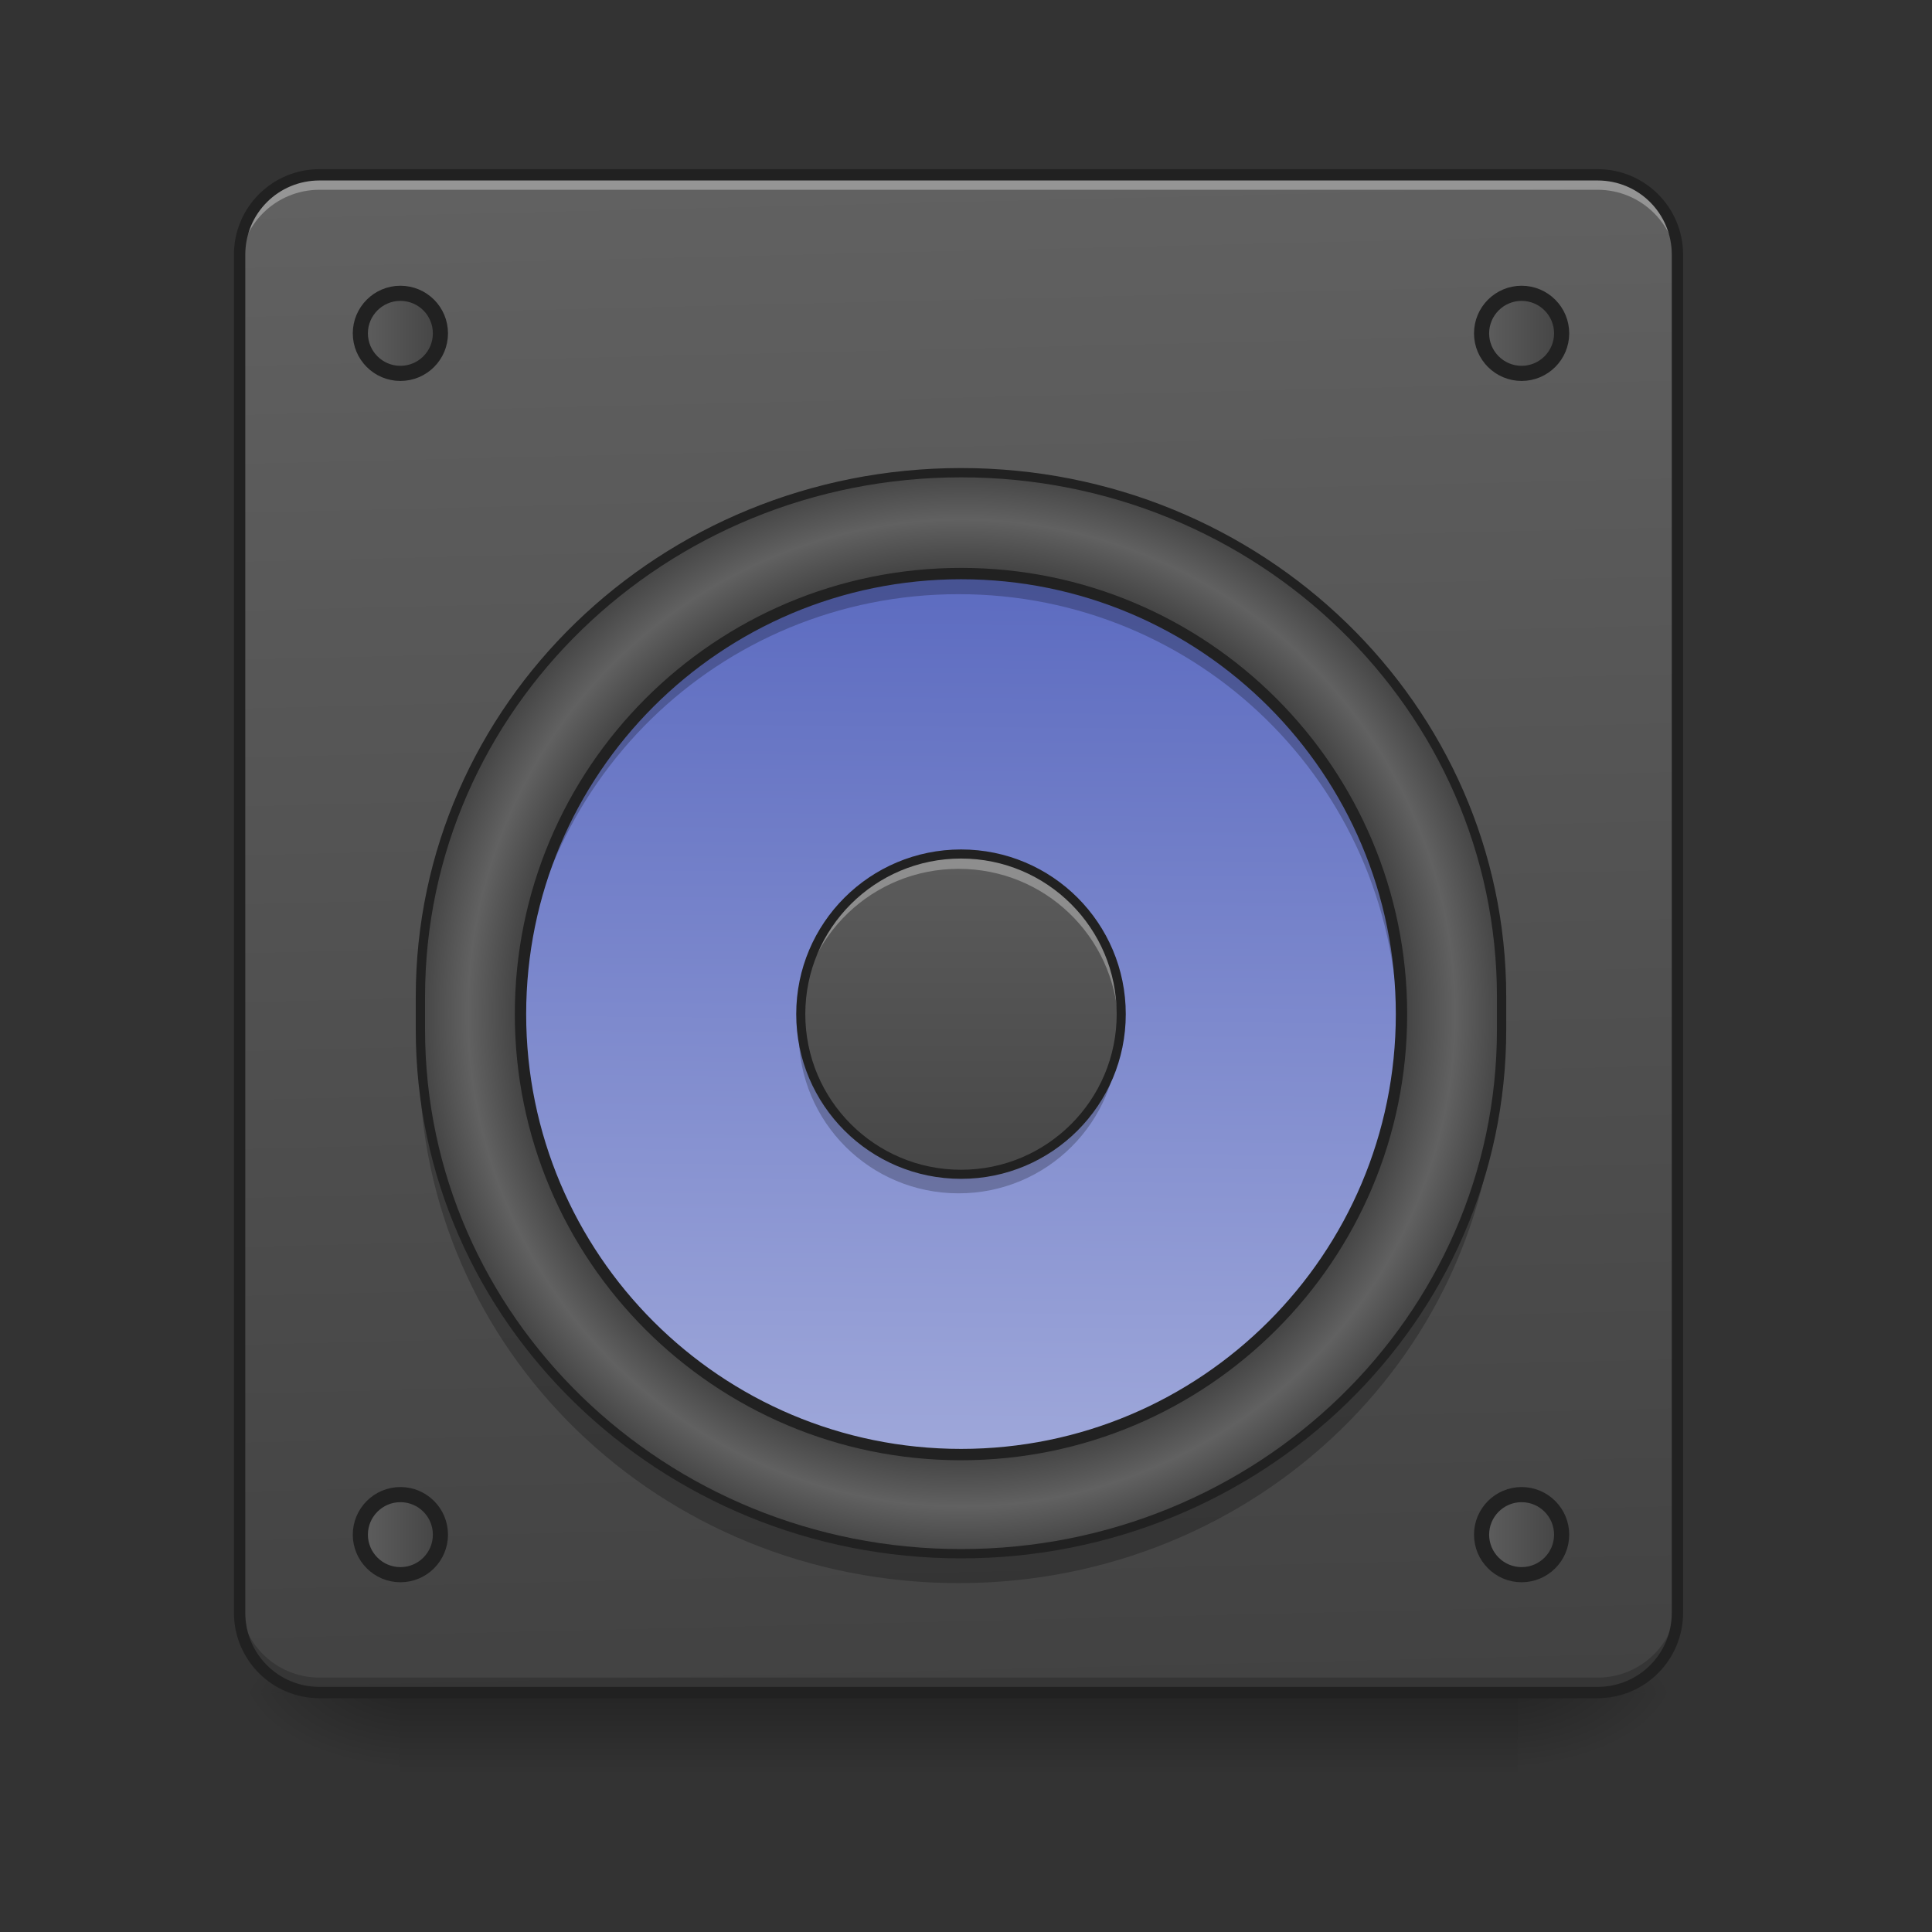 <?xml version="1.0" encoding="UTF-8"?>
<svg xmlns="http://www.w3.org/2000/svg" xmlns:xlink="http://www.w3.org/1999/xlink" width="48pt" height="48pt" viewBox="0 0 48 48" version="1.1">
<rect x="0" y="0" width="48" height="48" fill="#333333" stroke="none"/>
<defs>
<linearGradient id="linear0" gradientUnits="userSpaceOnUse" x1="254" y1="233.5" x2="254" y2="254.667" gradientTransform="matrix(0.094,0,0,0.094,-0,20.158)">
<stop offset="0" style="stop-color:rgb(0%,0%,0%);stop-opacity:0.275;"/>
<stop offset="1" style="stop-color:rgb(0%,0%,0%);stop-opacity:0;"/>
</linearGradient>
<radialGradient id="radial0" gradientUnits="userSpaceOnUse" cx="450.909" cy="189.579" fx="450.909" fy="189.579" r="21.167" gradientTransform="matrix(0,-0.117,-0.211,-0,77.204,95.393)">
<stop offset="0" style="stop-color:rgb(0%,0%,0%);stop-opacity:0.314;"/>
<stop offset="0.222" style="stop-color:rgb(0%,0%,0%);stop-opacity:0.275;"/>
<stop offset="1" style="stop-color:rgb(0%,0%,0%);stop-opacity:0;"/>
</radialGradient>
<radialGradient id="radial1" gradientUnits="userSpaceOnUse" cx="450.909" cy="189.579" fx="450.909" fy="189.579" r="21.167" gradientTransform="matrix(-0,0.117,0.211,0,-29.574,-11.291)">
<stop offset="0" style="stop-color:rgb(0%,0%,0%);stop-opacity:0.314;"/>
<stop offset="0.222" style="stop-color:rgb(0%,0%,0%);stop-opacity:0.275;"/>
<stop offset="1" style="stop-color:rgb(0%,0%,0%);stop-opacity:0;"/>
</radialGradient>
<radialGradient id="radial2" gradientUnits="userSpaceOnUse" cx="450.909" cy="189.579" fx="450.909" fy="189.579" r="21.167" gradientTransform="matrix(-0,-0.117,0.211,-0,-29.574,95.393)">
<stop offset="0" style="stop-color:rgb(0%,0%,0%);stop-opacity:0.314;"/>
<stop offset="0.222" style="stop-color:rgb(0%,0%,0%);stop-opacity:0.275;"/>
<stop offset="1" style="stop-color:rgb(0%,0%,0%);stop-opacity:0;"/>
</radialGradient>
<radialGradient id="radial3" gradientUnits="userSpaceOnUse" cx="450.909" cy="189.579" fx="450.909" fy="189.579" r="21.167" gradientTransform="matrix(0,0.117,-0.211,0,77.204,-11.291)">
<stop offset="0" style="stop-color:rgb(0%,0%,0%);stop-opacity:0.314;"/>
<stop offset="0.222" style="stop-color:rgb(0%,0%,0%);stop-opacity:0.275;"/>
<stop offset="1" style="stop-color:rgb(0%,0%,0%);stop-opacity:0;"/>
</radialGradient>
<linearGradient id="linear1" gradientUnits="userSpaceOnUse" x1="306.917" y1="-25.792" x2="305.955" y2="-141.415" gradientTransform="matrix(0.113,0,0,0.326,-8.781,50.462)">
<stop offset="0" style="stop-color:rgb(25.882%,25.882%,25.882%);stop-opacity:1;"/>
<stop offset="1" style="stop-color:rgb(38.039%,38.039%,38.039%);stop-opacity:1;"/>
</linearGradient>
<radialGradient id="radial4" gradientUnits="userSpaceOnUse" cx="254" cy="32.417" fx="254" fy="32.417" r="176.125" gradientTransform="matrix(0.077,0,0,0.077,4.33,22.673)">
<stop offset="0" style="stop-color:rgb(38.039%,38.039%,38.039%);stop-opacity:1;"/>
<stop offset="0.808" style="stop-color:rgb(25.882%,25.882%,25.882%);stop-opacity:1;"/>
<stop offset="0.904" style="stop-color:rgb(38.039%,38.039%,38.039%);stop-opacity:1;"/>
<stop offset="1" style="stop-color:rgb(25.882%,25.882%,25.882%);stop-opacity:1;"/>
</radialGradient>
<linearGradient id="linear2" gradientUnits="userSpaceOnUse" x1="243.417" y1="-126.333" x2="240.428" y2="195.276" gradientTransform="matrix(0.069,0,0,0.069,6.351,22.953)">
<stop offset="0" style="stop-color:rgb(36.078%,41.961%,75.294%);stop-opacity:1;"/>
<stop offset="1" style="stop-color:rgb(62.353%,65.882%,85.49%);stop-opacity:1;"/>
</linearGradient>
<linearGradient id="linear3" gradientUnits="userSpaceOnUse" x1="395.375" y1="-118.396" x2="414.25" y2="-118.396" gradientTransform="matrix(1.333,0,0,1.333,-137.583,31.528)">
<stop offset="0" style="stop-color:rgb(38.039%,38.039%,38.039%);stop-opacity:1;"/>
<stop offset="1" style="stop-color:rgb(25.882%,25.882%,25.882%);stop-opacity:1;"/>
</linearGradient>
<linearGradient id="linear4" gradientUnits="userSpaceOnUse" x1="264.583" y1="0.667" x2="264.583" y2="127.667" gradientTransform="matrix(0.094,0,0,0.094,0,19.166)">
<stop offset="0" style="stop-color:rgb(38.039%,38.039%,38.039%);stop-opacity:1;"/>
<stop offset="1" style="stop-color:rgb(25.882%,25.882%,25.882%);stop-opacity:1;"/>
</linearGradient>
<linearGradient id="linear5" gradientUnits="userSpaceOnUse" x1="395.375" y1="-118.396" x2="414.25" y2="-118.396" gradientTransform="matrix(1.333,0,0,1.333,-433.917,31.528)">
<stop offset="0" style="stop-color:rgb(38.039%,38.039%,38.039%);stop-opacity:1;"/>
<stop offset="1" style="stop-color:rgb(25.882%,25.882%,25.882%);stop-opacity:1;"/>
</linearGradient>
<linearGradient id="linear6" gradientUnits="userSpaceOnUse" x1="395.375" y1="-118.396" x2="414.25" y2="-118.396" gradientTransform="matrix(1.333,0,0,1.333,-137.583,349.028)">
<stop offset="0" style="stop-color:rgb(38.039%,38.039%,38.039%);stop-opacity:1;"/>
<stop offset="1" style="stop-color:rgb(25.882%,25.882%,25.882%);stop-opacity:1;"/>
</linearGradient>
<linearGradient id="linear7" gradientUnits="userSpaceOnUse" x1="395.375" y1="-118.396" x2="414.25" y2="-118.396" gradientTransform="matrix(1.333,0,0,1.333,-433.917,349.028)">
<stop offset="0" style="stop-color:rgb(38.039%,38.039%,38.039%);stop-opacity:1;"/>
<stop offset="1" style="stop-color:rgb(25.882%,25.882%,25.882%);stop-opacity:1;"/>
</linearGradient>
</defs>
<g id="surface1">
<path style=" stroke:none;fill-rule:nonzero;fill:rgb(100%,100%,100%);fill-opacity:0.392;" d="M 23.816 8.312 C 19.555 8.312 15.648 9.793 12.586 12.27 L 11.863 11.547 C 11.129 10.812 9.945 10.812 9.211 11.547 C 8.75 12.004 8.578 12.637 8.691 13.227 C 8.758 12.871 8.934 12.527 9.211 12.25 C 9.945 11.516 11.129 11.516 11.863 12.25 L 12.586 12.973 C 15.648 10.496 19.555 9.016 23.816 9.016 C 28.078 9.016 31.98 10.496 35.043 12.973 L 35.766 12.25 C 36.5 11.516 37.684 11.516 38.422 12.25 C 38.699 12.527 38.871 12.871 38.938 13.227 C 39.051 12.637 38.879 12.004 38.422 11.547 C 37.684 10.812 36.5 10.812 35.766 11.547 L 35.043 12.27 C 31.98 9.793 28.078 8.312 23.816 8.312 Z M 9.621 15.32 C 7.332 18.32 5.977 22.07 5.977 26.152 C 5.977 26.27 5.977 26.387 5.98 26.504 C 6.059 22.379 7.523 18.605 9.934 15.629 Z M 38.008 15.32 L 37.699 15.629 C 40.105 18.605 41.57 22.379 41.648 26.504 C 41.652 26.387 41.652 26.27 41.652 26.152 C 41.652 22.07 40.297 18.32 38.008 15.32 Z M 9.621 37.688 L 9.211 38.102 C 8.75 38.559 8.578 39.191 8.691 39.781 C 8.758 39.426 8.934 39.082 9.211 38.805 L 9.934 38.082 C 9.828 37.953 9.723 37.82 9.621 37.688 Z M 38.008 37.688 C 37.906 37.82 37.801 37.953 37.699 38.082 L 38.422 38.805 C 38.699 39.082 38.871 39.426 38.938 39.781 C 39.051 39.191 38.879 38.559 38.422 38.102 Z M 38.008 37.688 "/>
<path style=" stroke:none;fill-rule:nonzero;fill:url(#linear0);" d="M 9.922 42.051 L 37.707 42.051 L 37.707 44.035 L 9.922 44.035 Z M 9.922 42.051 "/>
<path style=" stroke:none;fill-rule:nonzero;fill:url(#radial0);" d="M 37.707 42.051 L 41.676 42.051 L 41.676 40.066 L 37.707 40.066 Z M 37.707 42.051 "/>
<path style=" stroke:none;fill-rule:nonzero;fill:url(#radial1);" d="M 9.922 42.051 L 5.953 42.051 L 5.953 44.035 L 9.922 44.035 Z M 9.922 42.051 "/>
<path style=" stroke:none;fill-rule:nonzero;fill:url(#radial2);" d="M 9.922 42.051 L 5.953 42.051 L 5.953 40.066 L 9.922 40.066 Z M 9.922 42.051 "/>
<path style=" stroke:none;fill-rule:nonzero;fill:url(#radial3);" d="M 37.707 42.051 L 41.676 42.051 L 41.676 44.035 L 37.707 44.035 Z M 37.707 42.051 "/>
<path style=" stroke:none;fill-rule:nonzero;fill:url(#linear1);" d="M 7.938 4.344 L 39.691 4.344 C 40.789 4.344 41.676 5.234 41.676 6.328 L 41.676 40.066 C 41.676 41.164 40.789 42.051 39.691 42.051 L 7.938 42.051 C 6.844 42.051 5.953 41.164 5.953 40.066 L 5.953 6.328 C 5.953 5.234 6.844 4.344 7.938 4.344 Z M 7.938 4.344 "/>
<path style=" stroke:none;fill-rule:nonzero;fill:rgb(0%,0%,0%);fill-opacity:0.235;" d="M 10.418 25.551 L 10.418 26.344 C 10.418 33.539 16.395 39.332 23.816 39.332 C 31.234 39.332 37.211 33.539 37.211 26.344 L 37.211 25.551 C 37.211 32.746 31.234 38.539 23.816 38.539 C 16.395 38.539 10.418 32.746 10.418 25.551 Z M 10.418 25.551 "/>
<path style=" stroke:none;fill-rule:nonzero;fill:rgb(0%,0%,0%);fill-opacity:0.196;" d="M 7.938 41.926 C 6.84 41.926 5.953 41.043 5.953 39.941 L 5.953 39.695 C 5.953 40.793 6.84 41.68 7.938 41.68 L 39.691 41.68 C 40.789 41.68 41.676 40.793 41.676 39.695 L 41.676 39.941 C 41.676 41.043 40.789 41.926 39.691 41.926 Z M 7.938 41.926 "/>
<path style=" stroke:none;fill-rule:nonzero;fill:rgb(90.196%,90.196%,90.196%);fill-opacity:0.392;" d="M 7.938 4.469 C 6.84 4.469 5.953 5.352 5.953 6.453 L 5.953 6.699 C 5.953 5.602 6.84 4.715 7.938 4.715 L 39.691 4.715 C 40.789 4.715 41.676 5.602 41.676 6.699 L 41.676 6.453 C 41.676 5.352 40.789 4.469 39.691 4.469 Z M 7.938 4.469 "/>
<path style=" stroke:none;fill-rule:nonzero;fill:rgb(12.941%,12.941%,12.941%);fill-opacity:1;" d="M 7.938 4.203 C 6.762 4.203 5.812 5.152 5.812 6.328 L 5.812 40.066 C 5.812 41.242 6.762 42.191 7.938 42.191 L 39.691 42.191 C 40.867 42.191 41.816 41.242 41.816 40.066 L 41.816 6.328 C 41.816 5.152 40.867 4.203 39.691 4.203 Z M 7.938 4.484 L 39.691 4.484 C 40.715 4.484 41.535 5.305 41.535 6.328 L 41.535 40.066 C 41.535 41.09 40.715 41.91 39.691 41.91 L 7.938 41.91 C 6.914 41.91 6.094 41.09 6.094 40.066 L 6.094 6.328 C 6.094 5.305 6.914 4.484 7.938 4.484 Z M 7.938 4.484 "/>
<path style=" stroke:none;fill-rule:nonzero;fill:url(#radial4);" d="M 23.816 11.766 C 31.215 11.766 37.211 17.578 37.211 24.754 L 37.211 25.566 C 37.211 32.738 31.215 38.555 23.816 38.555 C 16.418 38.555 10.418 32.738 10.418 25.566 L 10.418 24.754 C 10.418 17.578 16.418 11.766 23.816 11.766 Z M 23.816 11.766 "/>
<path style=" stroke:none;fill-rule:nonzero;fill:url(#linear2);" d="M 23.816 14.266 C 29.844 14.266 34.73 19.152 34.73 25.184 C 34.73 31.211 29.844 36.098 23.816 36.098 C 17.785 36.098 12.898 31.211 12.898 25.184 C 12.898 19.152 17.785 14.266 23.816 14.266 Z M 23.816 14.266 "/>
<path style="fill-rule:nonzero;fill:url(#linear3);stroke-width:4;stroke-linecap:round;stroke-linejoin:round;stroke:rgb(12.941%,12.941%,12.941%);stroke-opacity:1;stroke-miterlimit:4;" d="M 402.17 -136.924 C 408.003 -136.924 412.752 -132.175 412.752 -126.342 C 412.752 -120.509 408.003 -115.759 402.17 -115.759 C 396.337 -115.759 391.588 -120.509 391.588 -126.342 C 391.588 -132.175 396.337 -136.924 402.17 -136.924 Z M 402.17 -136.924 " transform="matrix(0.094,0,0,0.094,0,20.158)"/>
<path style=" stroke:none;fill-rule:nonzero;fill:url(#linear4);" d="M 23.816 21.215 C 26.008 21.215 27.785 22.988 27.785 25.184 C 27.785 27.375 26.008 29.152 23.816 29.152 C 21.621 29.152 19.844 27.375 19.844 25.184 C 19.844 22.988 21.621 21.215 23.816 21.215 Z M 23.816 21.215 "/>
<path style="fill-rule:nonzero;fill:url(#linear5);stroke-width:4;stroke-linecap:round;stroke-linejoin:round;stroke:rgb(12.941%,12.941%,12.941%);stroke-opacity:1;stroke-miterlimit:4;" d="M 105.823 -136.924 C 111.698 -136.924 116.406 -132.175 116.406 -126.342 C 116.406 -120.509 111.698 -115.759 105.823 -115.759 C 99.99 -115.759 95.241 -120.509 95.241 -126.342 C 95.241 -132.175 99.99 -136.924 105.823 -136.924 Z M 105.823 -136.924 " transform="matrix(0.094,0,0,0.094,0,20.158)"/>
<path style="fill-rule:nonzero;fill:url(#linear6);stroke-width:4;stroke-linecap:round;stroke-linejoin:round;stroke:rgb(12.941%,12.941%,12.941%);stroke-opacity:1;stroke-miterlimit:4;" d="M 402.17 180.587 C 408.003 180.587 412.752 185.337 412.752 191.17 C 412.752 197.002 408.003 201.752 402.17 201.752 C 396.337 201.752 391.588 197.002 391.588 191.17 C 391.588 185.337 396.337 180.587 402.17 180.587 Z M 402.17 180.587 " transform="matrix(0.094,0,0,0.094,0,20.158)"/>
<path style="fill-rule:nonzero;fill:url(#linear7);stroke-width:4;stroke-linecap:round;stroke-linejoin:round;stroke:rgb(12.941%,12.941%,12.941%);stroke-opacity:1;stroke-miterlimit:4;" d="M 105.823 180.587 C 111.698 180.587 116.406 185.337 116.406 191.17 C 116.406 197.002 111.698 201.752 105.823 201.752 C 99.99 201.752 95.241 197.002 95.241 191.17 C 95.241 185.337 99.99 180.587 105.823 180.587 Z M 105.823 180.587 " transform="matrix(0.094,0,0,0.094,0,20.158)"/>
<path style=" stroke:none;fill-rule:nonzero;fill:rgb(0%,0%,0%);fill-opacity:0.235;" d="M 23.816 14.266 C 17.77 14.266 12.898 19.137 12.898 25.184 C 12.898 25.262 12.902 25.344 12.902 25.422 C 13.039 19.496 17.852 14.762 23.816 14.762 C 29.777 14.762 34.594 19.496 34.727 25.422 C 34.73 25.344 34.73 25.262 34.73 25.184 C 34.73 19.137 29.863 14.266 23.816 14.266 Z M 23.816 14.266 "/>
<path style=" stroke:none;fill-rule:nonzero;fill:rgb(0%,0%,0%);fill-opacity:0.235;" d="M 19.852 25.43 C 19.848 25.512 19.844 25.594 19.844 25.68 C 19.844 27.879 21.617 29.648 23.816 29.648 C 26.012 29.648 27.785 27.879 27.785 25.68 C 27.785 25.594 27.781 25.512 27.777 25.43 C 27.648 27.512 25.93 29.152 23.816 29.152 C 21.699 29.152 19.98 27.512 19.852 25.43 Z M 19.852 25.43 "/>
<path style="fill:none;stroke-width:3;stroke-linecap:round;stroke-linejoin:miter;stroke:rgb(12.941%,12.941%,12.941%);stroke-opacity:1;stroke-miterlimit:4;" d="M 254.017 -62.848 C 318.303 -62.848 370.423 -10.728 370.423 53.599 C 370.423 117.885 318.303 170.005 254.017 170.005 C 189.69 170.005 137.57 117.885 137.57 53.599 C 137.57 -10.728 189.69 -62.848 254.017 -62.848 Z M 254.017 -62.848 " transform="matrix(0.094,0,0,0.094,0,20.158)"/>
<path style="fill:none;stroke-width:2.455;stroke-linecap:round;stroke-linejoin:miter;stroke:rgb(12.941%,12.941%,12.941%);stroke-opacity:1;stroke-miterlimit:4;" d="M 254.017 -89.512 C 332.927 -89.512 396.879 -27.518 396.879 49.016 L 396.879 57.682 C 396.879 134.175 332.927 196.211 254.017 196.211 C 175.108 196.211 111.114 134.175 111.114 57.682 L 111.114 49.016 C 111.114 -27.518 175.108 -89.512 254.017 -89.512 Z M 254.017 -89.512 " transform="matrix(0.094,0,0,0.094,0,20.158)"/>
<path style=" stroke:none;fill-rule:nonzero;fill:rgb(100%,100%,100%);fill-opacity:0.314;" d="M 23.816 21.215 C 21.617 21.215 19.844 22.984 19.844 25.184 C 19.844 25.246 19.848 25.305 19.852 25.367 C 19.945 23.258 21.68 21.586 23.816 21.586 C 25.953 21.586 27.684 23.258 27.781 25.367 C 27.781 25.305 27.785 25.246 27.785 25.184 C 27.785 22.984 26.012 21.215 23.816 21.215 Z M 23.816 21.215 "/>
<path style="fill:none;stroke-width:2.4;stroke-linecap:butt;stroke-linejoin:miter;stroke:rgb(12.941%,12.941%,12.941%);stroke-opacity:1;stroke-miterlimit:4;" d="M 254.017 11.27 C 277.39 11.27 296.347 30.185 296.347 53.599 C 296.347 76.972 277.39 95.929 254.017 95.929 C 230.603 95.929 211.646 76.972 211.646 53.599 C 211.646 30.185 230.603 11.27 254.017 11.27 Z M 254.017 11.27 " transform="matrix(0.094,0,0,0.094,0,20.158)"/>
</g>
</svg>
